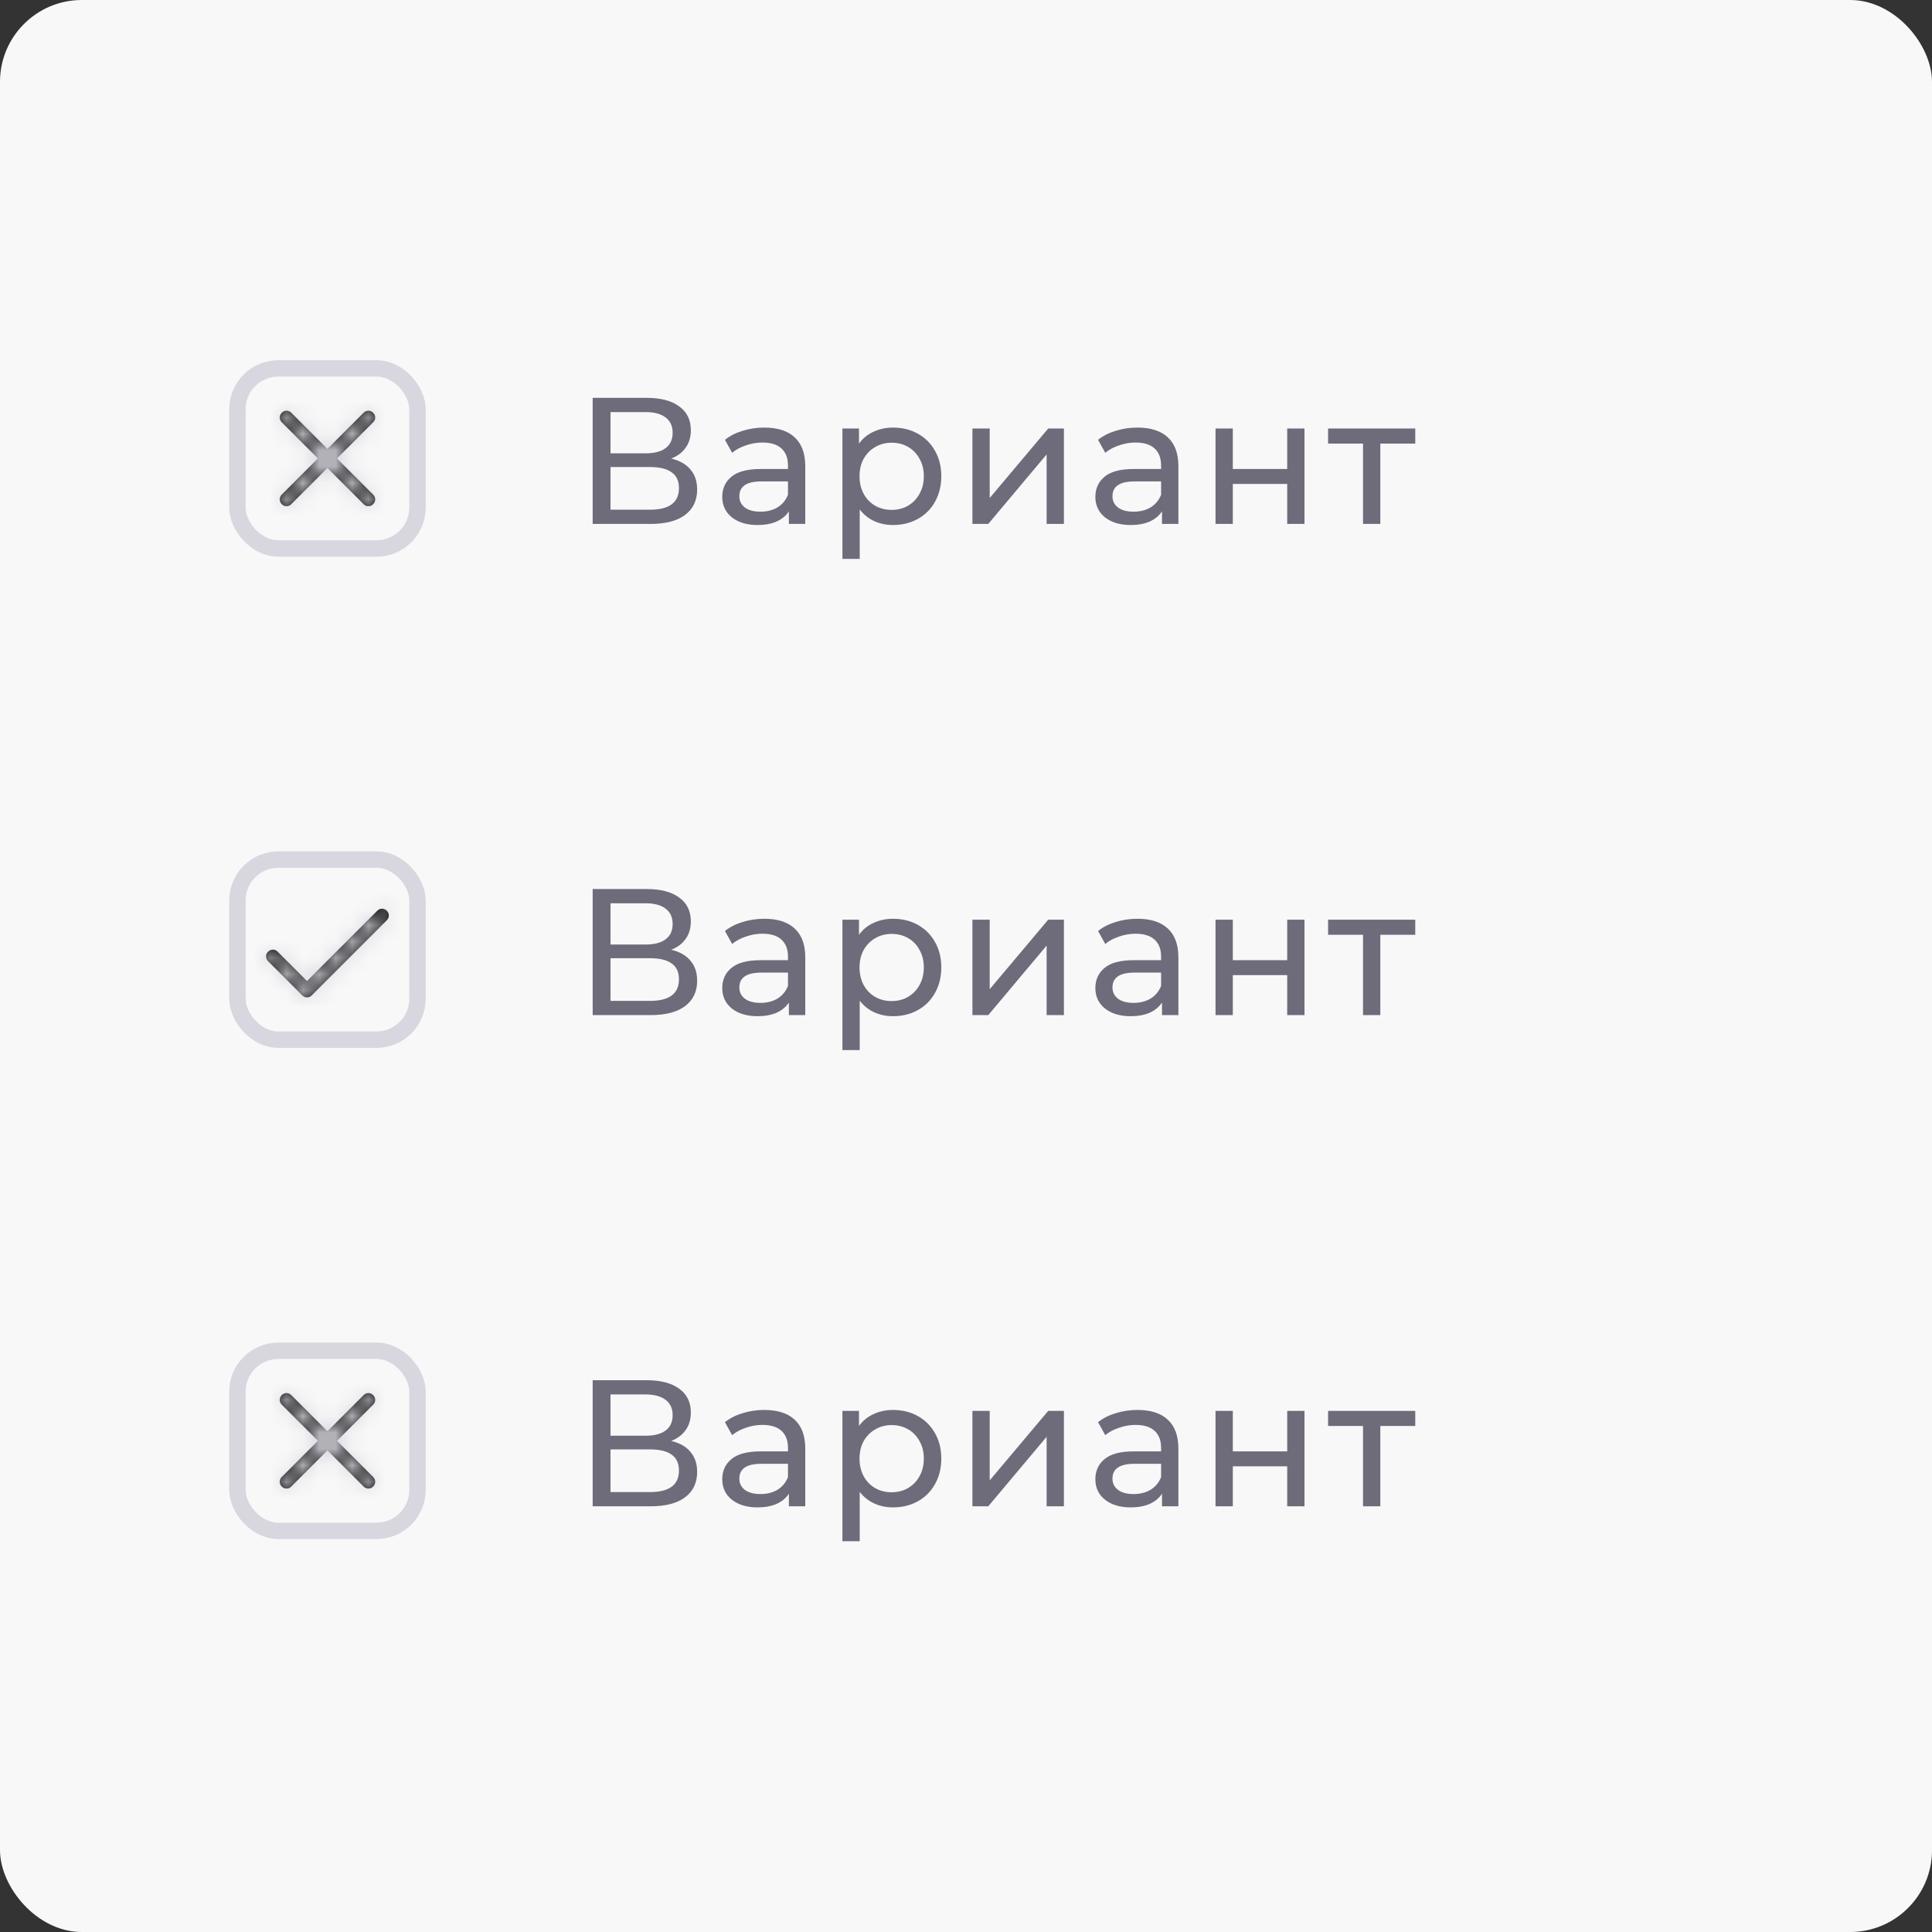 <svg width="118" height="118" viewBox="0 0 118 118" fill="none" xmlns="http://www.w3.org/2000/svg">
<rect x="0" y="0" width="118" height="118" fill="#333333" stroke="none"/>
<rect width="118" height="118" rx="5" fill="#F8F8F8"/>
<path d="M40.995 58.007C41.516 58.132 41.908 58.355 42.172 58.678C42.443 58.993 42.579 59.4 42.579 59.899C42.579 60.566 42.333 61.083 41.842 61.45C41.358 61.817 40.65 62 39.719 62H36.199V54.3H39.51C40.353 54.3 41.01 54.472 41.479 54.817C41.956 55.154 42.194 55.642 42.194 56.28C42.194 56.698 42.088 57.054 41.875 57.347C41.67 57.64 41.376 57.86 40.995 58.007ZM37.288 57.688H39.433C39.968 57.688 40.375 57.582 40.654 57.369C40.94 57.156 41.083 56.845 41.083 56.434C41.083 56.023 40.94 55.712 40.654 55.499C40.368 55.279 39.961 55.169 39.433 55.169H37.288V57.688ZM39.697 61.131C40.878 61.131 41.468 60.691 41.468 59.811C41.468 59.371 41.318 59.048 41.017 58.843C40.724 58.63 40.284 58.524 39.697 58.524H37.288V61.131H39.697ZM46.686 56.115C47.493 56.115 48.109 56.313 48.534 56.709C48.967 57.105 49.183 57.695 49.183 58.48V62H48.182V61.23C48.006 61.501 47.753 61.71 47.423 61.857C47.101 61.996 46.716 62.066 46.268 62.066C45.616 62.066 45.091 61.908 44.695 61.593C44.307 61.278 44.112 60.863 44.112 60.35C44.112 59.837 44.299 59.426 44.673 59.118C45.047 58.803 45.641 58.645 46.455 58.645H48.127V58.436C48.127 57.981 47.995 57.633 47.731 57.391C47.467 57.149 47.079 57.028 46.565 57.028C46.221 57.028 45.883 57.087 45.553 57.204C45.223 57.314 44.945 57.464 44.717 57.655L44.277 56.863C44.578 56.621 44.937 56.438 45.355 56.313C45.773 56.181 46.217 56.115 46.686 56.115ZM46.444 61.252C46.848 61.252 47.196 61.164 47.489 60.988C47.783 60.805 47.995 60.548 48.127 60.218V59.404H46.499C45.605 59.404 45.157 59.705 45.157 60.306C45.157 60.599 45.271 60.83 45.498 60.999C45.726 61.168 46.041 61.252 46.444 61.252ZM54.543 56.115C55.107 56.115 55.613 56.24 56.061 56.489C56.508 56.738 56.856 57.087 57.106 57.534C57.362 57.981 57.491 58.498 57.491 59.085C57.491 59.672 57.362 60.192 57.106 60.647C56.856 61.094 56.508 61.443 56.061 61.692C55.613 61.941 55.107 62.066 54.543 62.066C54.125 62.066 53.74 61.985 53.388 61.824C53.043 61.663 52.75 61.428 52.508 61.12V64.134H51.452V56.17H52.464V57.094C52.698 56.771 52.995 56.529 53.355 56.368C53.714 56.199 54.11 56.115 54.543 56.115ZM54.455 61.142C54.829 61.142 55.162 61.058 55.456 60.889C55.756 60.713 55.991 60.471 56.16 60.163C56.336 59.848 56.424 59.488 56.424 59.085C56.424 58.682 56.336 58.326 56.16 58.018C55.991 57.703 55.756 57.461 55.456 57.292C55.162 57.123 54.829 57.039 54.455 57.039C54.088 57.039 53.754 57.127 53.454 57.303C53.16 57.472 52.926 57.71 52.75 58.018C52.581 58.326 52.497 58.682 52.497 59.085C52.497 59.488 52.581 59.848 52.75 60.163C52.918 60.471 53.153 60.713 53.454 60.889C53.754 61.058 54.088 61.142 54.455 61.142ZM59.392 56.17H60.448V60.416L64.023 56.17H64.98V62H63.924V57.754L60.36 62H59.392V56.17ZM69.475 56.115C70.282 56.115 70.898 56.313 71.323 56.709C71.756 57.105 71.972 57.695 71.972 58.48V62H70.971V61.23C70.795 61.501 70.542 61.71 70.212 61.857C69.889 61.996 69.504 62.066 69.057 62.066C68.404 62.066 67.88 61.908 67.484 61.593C67.095 61.278 66.901 60.863 66.901 60.35C66.901 59.837 67.088 59.426 67.462 59.118C67.836 58.803 68.43 58.645 69.244 58.645H70.916V58.436C70.916 57.981 70.784 57.633 70.52 57.391C70.256 57.149 69.867 57.028 69.354 57.028C69.009 57.028 68.672 57.087 68.342 57.204C68.012 57.314 67.733 57.464 67.506 57.655L67.066 56.863C67.367 56.621 67.726 56.438 68.144 56.313C68.562 56.181 69.006 56.115 69.475 56.115ZM69.233 61.252C69.636 61.252 69.985 61.164 70.278 60.988C70.571 60.805 70.784 60.548 70.916 60.218V59.404H69.288C68.393 59.404 67.946 59.705 67.946 60.306C67.946 60.599 68.06 60.83 68.287 60.999C68.514 61.168 68.83 61.252 69.233 61.252ZM74.24 56.17H75.296V58.645H78.618V56.17H79.674V62H78.618V59.558H75.296V62H74.24V56.17ZM86.439 57.094H84.305V62H83.249V57.094H81.115V56.17H86.439V57.094Z" fill="#6E6B7B"/>
<path d="M40.995 88.007C41.516 88.132 41.908 88.355 42.172 88.678C42.443 88.993 42.579 89.4 42.579 89.899C42.579 90.566 42.333 91.083 41.842 91.45C41.358 91.817 40.65 92 39.719 92H36.199V84.3H39.51C40.353 84.3 41.01 84.472 41.479 84.817C41.956 85.154 42.194 85.642 42.194 86.28C42.194 86.698 42.088 87.054 41.875 87.347C41.67 87.64 41.376 87.86 40.995 88.007ZM37.288 87.688H39.433C39.968 87.688 40.375 87.582 40.654 87.369C40.94 87.156 41.083 86.845 41.083 86.434C41.083 86.023 40.94 85.712 40.654 85.499C40.368 85.279 39.961 85.169 39.433 85.169H37.288V87.688ZM39.697 91.131C40.878 91.131 41.468 90.691 41.468 89.811C41.468 89.371 41.318 89.048 41.017 88.843C40.724 88.63 40.284 88.524 39.697 88.524H37.288V91.131H39.697ZM46.686 86.115C47.493 86.115 48.109 86.313 48.534 86.709C48.967 87.105 49.183 87.695 49.183 88.48V92H48.182V91.23C48.006 91.501 47.753 91.71 47.423 91.857C47.101 91.996 46.716 92.066 46.268 92.066C45.616 92.066 45.091 91.908 44.695 91.593C44.307 91.278 44.112 90.863 44.112 90.35C44.112 89.837 44.299 89.426 44.673 89.118C45.047 88.803 45.641 88.645 46.455 88.645H48.127V88.436C48.127 87.981 47.995 87.633 47.731 87.391C47.467 87.149 47.079 87.028 46.565 87.028C46.221 87.028 45.883 87.087 45.553 87.204C45.223 87.314 44.945 87.464 44.717 87.655L44.277 86.863C44.578 86.621 44.937 86.438 45.355 86.313C45.773 86.181 46.217 86.115 46.686 86.115ZM46.444 91.252C46.848 91.252 47.196 91.164 47.489 90.988C47.783 90.805 47.995 90.548 48.127 90.218V89.404H46.499C45.605 89.404 45.157 89.705 45.157 90.306C45.157 90.599 45.271 90.83 45.498 90.999C45.726 91.168 46.041 91.252 46.444 91.252ZM54.543 86.115C55.107 86.115 55.613 86.24 56.061 86.489C56.508 86.738 56.856 87.087 57.106 87.534C57.362 87.981 57.491 88.498 57.491 89.085C57.491 89.672 57.362 90.192 57.106 90.647C56.856 91.094 56.508 91.443 56.061 91.692C55.613 91.941 55.107 92.066 54.543 92.066C54.125 92.066 53.74 91.985 53.388 91.824C53.043 91.663 52.75 91.428 52.508 91.12V94.134H51.452V86.17H52.464V87.094C52.698 86.771 52.995 86.529 53.355 86.368C53.714 86.199 54.11 86.115 54.543 86.115ZM54.455 91.142C54.829 91.142 55.162 91.058 55.456 90.889C55.756 90.713 55.991 90.471 56.16 90.163C56.336 89.848 56.424 89.488 56.424 89.085C56.424 88.682 56.336 88.326 56.16 88.018C55.991 87.703 55.756 87.461 55.456 87.292C55.162 87.123 54.829 87.039 54.455 87.039C54.088 87.039 53.754 87.127 53.454 87.303C53.16 87.472 52.926 87.71 52.75 88.018C52.581 88.326 52.497 88.682 52.497 89.085C52.497 89.488 52.581 89.848 52.75 90.163C52.918 90.471 53.153 90.713 53.454 90.889C53.754 91.058 54.088 91.142 54.455 91.142ZM59.392 86.17H60.448V90.416L64.023 86.17H64.98V92H63.924V87.754L60.36 92H59.392V86.17ZM69.475 86.115C70.282 86.115 70.898 86.313 71.323 86.709C71.756 87.105 71.972 87.695 71.972 88.48V92H70.971V91.23C70.795 91.501 70.542 91.71 70.212 91.857C69.889 91.996 69.504 92.066 69.057 92.066C68.404 92.066 67.88 91.908 67.484 91.593C67.095 91.278 66.901 90.863 66.901 90.35C66.901 89.837 67.088 89.426 67.462 89.118C67.836 88.803 68.43 88.645 69.244 88.645H70.916V88.436C70.916 87.981 70.784 87.633 70.52 87.391C70.256 87.149 69.867 87.028 69.354 87.028C69.009 87.028 68.672 87.087 68.342 87.204C68.012 87.314 67.733 87.464 67.506 87.655L67.066 86.863C67.367 86.621 67.726 86.438 68.144 86.313C68.562 86.181 69.006 86.115 69.475 86.115ZM69.233 91.252C69.636 91.252 69.985 91.164 70.278 90.988C70.571 90.805 70.784 90.548 70.916 90.218V89.404H69.288C68.393 89.404 67.946 89.705 67.946 90.306C67.946 90.599 68.06 90.83 68.287 90.999C68.514 91.168 68.83 91.252 69.233 91.252ZM74.24 86.17H75.296V88.645H78.618V86.17H79.674V92H78.618V89.558H75.296V92H74.24V86.17ZM86.439 87.094H84.305V92H83.249V87.094H81.115V86.17H86.439V87.094Z" fill="#6E6B7B"/>
<rect x="14.5" y="22.5" width="11" height="11" rx="2.5" stroke="#D8D6DE"/>
<rect x="14.5" y="52.5" width="11" height="11" rx="2.5" stroke="#D8D6DE"/>
<rect x="14.5" y="82.5" width="11" height="11" rx="2.5" stroke="#D8D6DE"/>
<path d="M22.792 30.209C22.958 30.375 22.958 30.625 22.792 30.792C22.708 30.875 22.625 30.917 22.5 30.917C22.375 30.917 22.292 30.875 22.208 30.792L20 28.584L17.792 30.792C17.708 30.875 17.625 30.917 17.5 30.917C17.375 30.917 17.292 30.875 17.208 30.792C17.042 30.625 17.042 30.375 17.208 30.209L19.417 28L17.208 25.792C17.042 25.625 17.042 25.375 17.208 25.209C17.375 25.042 17.625 25.042 17.792 25.209L20 27.417L22.208 25.209C22.375 25.042 22.625 25.042 22.792 25.209C22.958 25.375 22.958 25.625 22.792 25.792L20.583 28L22.792 30.209Z" fill="black"/>
<mask id="mask0" style="mask-type:alpha" maskUnits="userSpaceOnUse" x="17" y="25" width="6" height="6">
<path d="M22.792 30.209C22.958 30.375 22.958 30.625 22.792 30.792C22.708 30.875 22.625 30.917 22.5 30.917C22.375 30.917 22.292 30.875 22.208 30.792L20 28.584L17.792 30.792C17.708 30.875 17.625 30.917 17.5 30.917C17.375 30.917 17.292 30.875 17.208 30.792C17.042 30.625 17.042 30.375 17.208 30.209L19.417 28L17.208 25.792C17.042 25.625 17.042 25.375 17.208 25.209C17.375 25.042 17.625 25.042 17.792 25.209L20 27.417L22.208 25.209C22.375 25.042 22.625 25.042 22.792 25.209C22.958 25.375 22.958 25.625 22.792 25.792L20.583 28L22.792 30.209Z" fill="white"/>
</mask>
<g mask="url(#mask0)">
<rect x="15" y="23" width="10" height="10" fill="#D8D6DE"/>
</g>
<path d="M22.792 90.209C22.958 90.375 22.958 90.625 22.792 90.792C22.708 90.875 22.625 90.917 22.5 90.917C22.375 90.917 22.292 90.875 22.208 90.792L20 88.584L17.792 90.792C17.708 90.875 17.625 90.917 17.5 90.917C17.375 90.917 17.292 90.875 17.208 90.792C17.042 90.625 17.042 90.375 17.208 90.209L19.417 88L17.208 85.792C17.042 85.625 17.042 85.375 17.208 85.209C17.375 85.042 17.625 85.042 17.792 85.209L20 87.417L22.208 85.209C22.375 85.042 22.625 85.042 22.792 85.209C22.958 85.375 22.958 85.625 22.792 85.792L20.583 88L22.792 90.209Z" fill="black"/>
<mask id="mask1" style="mask-type:alpha" maskUnits="userSpaceOnUse" x="17" y="85" width="6" height="6">
<path d="M22.792 90.209C22.958 90.375 22.958 90.625 22.792 90.792C22.708 90.875 22.625 90.917 22.5 90.917C22.375 90.917 22.292 90.875 22.208 90.792L20 88.584L17.792 90.792C17.708 90.875 17.625 90.917 17.5 90.917C17.375 90.917 17.292 90.875 17.208 90.792C17.042 90.625 17.042 90.375 17.208 90.209L19.417 88L17.208 85.792C17.042 85.625 17.042 85.375 17.208 85.209C17.375 85.042 17.625 85.042 17.792 85.209L20 87.417L22.208 85.209C22.375 85.042 22.625 85.042 22.792 85.209C22.958 85.375 22.958 85.625 22.792 85.792L20.583 88L22.792 90.209Z" fill="white"/>
</mask>
<g mask="url(#mask1)">
<rect x="15" y="83" width="10" height="10" fill="#D8D6DE"/>
</g>
<path d="M23.625 56.208L19.042 60.792C18.958 60.875 18.875 60.917 18.75 60.917C18.625 60.917 18.542 60.875 18.458 60.792L16.375 58.708C16.208 58.542 16.208 58.292 16.375 58.125C16.542 57.958 16.792 57.958 16.958 58.125L18.75 59.917L23.042 55.625C23.208 55.458 23.458 55.458 23.625 55.625C23.792 55.792 23.792 56.042 23.625 56.208Z" fill="black"/>
<mask id="mask2" style="mask-type:alpha" maskUnits="userSpaceOnUse" x="16" y="55" width="8" height="6">
<path d="M23.625 56.208L19.042 60.792C18.958 60.875 18.875 60.917 18.75 60.917C18.625 60.917 18.542 60.875 18.458 60.792L16.375 58.708C16.208 58.542 16.208 58.292 16.375 58.125C16.542 57.958 16.792 57.958 16.958 58.125L18.75 59.917L23.042 55.625C23.208 55.458 23.458 55.458 23.625 55.625C23.792 55.792 23.792 56.042 23.625 56.208Z" fill="white"/>
</mask>
<g mask="url(#mask2)">
<rect x="15" y="53" width="10" height="10" fill="#D8D6DE"/>
</g>
<path d="M40.995 28.007C41.516 28.132 41.908 28.355 42.172 28.678C42.443 28.993 42.579 29.4 42.579 29.899C42.579 30.566 42.333 31.083 41.842 31.45C41.358 31.817 40.65 32 39.719 32H36.199V24.3H39.51C40.353 24.3 41.01 24.472 41.479 24.817C41.956 25.154 42.194 25.642 42.194 26.28C42.194 26.698 42.088 27.054 41.875 27.347C41.67 27.64 41.376 27.86 40.995 28.007ZM37.288 27.688H39.433C39.968 27.688 40.375 27.582 40.654 27.369C40.94 27.156 41.083 26.845 41.083 26.434C41.083 26.023 40.94 25.712 40.654 25.499C40.368 25.279 39.961 25.169 39.433 25.169H37.288V27.688ZM39.697 31.131C40.878 31.131 41.468 30.691 41.468 29.811C41.468 29.371 41.318 29.048 41.017 28.843C40.724 28.63 40.284 28.524 39.697 28.524H37.288V31.131H39.697ZM46.686 26.115C47.493 26.115 48.109 26.313 48.534 26.709C48.967 27.105 49.183 27.695 49.183 28.48V32H48.182V31.23C48.006 31.501 47.753 31.71 47.423 31.857C47.101 31.996 46.716 32.066 46.268 32.066C45.616 32.066 45.091 31.908 44.695 31.593C44.307 31.278 44.112 30.863 44.112 30.35C44.112 29.837 44.299 29.426 44.673 29.118C45.047 28.803 45.641 28.645 46.455 28.645H48.127V28.436C48.127 27.981 47.995 27.633 47.731 27.391C47.467 27.149 47.079 27.028 46.565 27.028C46.221 27.028 45.883 27.087 45.553 27.204C45.223 27.314 44.945 27.464 44.717 27.655L44.277 26.863C44.578 26.621 44.937 26.438 45.355 26.313C45.773 26.181 46.217 26.115 46.686 26.115ZM46.444 31.252C46.848 31.252 47.196 31.164 47.489 30.988C47.783 30.805 47.995 30.548 48.127 30.218V29.404H46.499C45.605 29.404 45.157 29.705 45.157 30.306C45.157 30.599 45.271 30.83 45.498 30.999C45.726 31.168 46.041 31.252 46.444 31.252ZM54.543 26.115C55.107 26.115 55.613 26.24 56.061 26.489C56.508 26.738 56.856 27.087 57.106 27.534C57.362 27.981 57.491 28.498 57.491 29.085C57.491 29.672 57.362 30.192 57.106 30.647C56.856 31.094 56.508 31.443 56.061 31.692C55.613 31.941 55.107 32.066 54.543 32.066C54.125 32.066 53.74 31.985 53.388 31.824C53.043 31.663 52.75 31.428 52.508 31.12V34.134H51.452V26.17H52.464V27.094C52.698 26.771 52.995 26.529 53.355 26.368C53.714 26.199 54.11 26.115 54.543 26.115ZM54.455 31.142C54.829 31.142 55.162 31.058 55.456 30.889C55.756 30.713 55.991 30.471 56.16 30.163C56.336 29.848 56.424 29.488 56.424 29.085C56.424 28.682 56.336 28.326 56.16 28.018C55.991 27.703 55.756 27.461 55.456 27.292C55.162 27.123 54.829 27.039 54.455 27.039C54.088 27.039 53.754 27.127 53.454 27.303C53.16 27.472 52.926 27.71 52.75 28.018C52.581 28.326 52.497 28.682 52.497 29.085C52.497 29.488 52.581 29.848 52.75 30.163C52.918 30.471 53.153 30.713 53.454 30.889C53.754 31.058 54.088 31.142 54.455 31.142ZM59.392 26.17H60.448V30.416L64.023 26.17H64.98V32H63.924V27.754L60.36 32H59.392V26.17ZM69.475 26.115C70.282 26.115 70.898 26.313 71.323 26.709C71.756 27.105 71.972 27.695 71.972 28.48V32H70.971V31.23C70.795 31.501 70.542 31.71 70.212 31.857C69.889 31.996 69.504 32.066 69.057 32.066C68.404 32.066 67.88 31.908 67.484 31.593C67.095 31.278 66.901 30.863 66.901 30.35C66.901 29.837 67.088 29.426 67.462 29.118C67.836 28.803 68.43 28.645 69.244 28.645H70.916V28.436C70.916 27.981 70.784 27.633 70.52 27.391C70.256 27.149 69.867 27.028 69.354 27.028C69.009 27.028 68.672 27.087 68.342 27.204C68.012 27.314 67.733 27.464 67.506 27.655L67.066 26.863C67.367 26.621 67.726 26.438 68.144 26.313C68.562 26.181 69.006 26.115 69.475 26.115ZM69.233 31.252C69.636 31.252 69.985 31.164 70.278 30.988C70.571 30.805 70.784 30.548 70.916 30.218V29.404H69.288C68.393 29.404 67.946 29.705 67.946 30.306C67.946 30.599 68.06 30.83 68.287 30.999C68.514 31.168 68.83 31.252 69.233 31.252ZM74.24 26.17H75.296V28.645H78.618V26.17H79.674V32H78.618V29.558H75.296V32H74.24V26.17ZM86.439 27.094H84.305V32H83.249V27.094H81.115V26.17H86.439V27.094Z" fill="#6E6B7B"/>
</svg>
